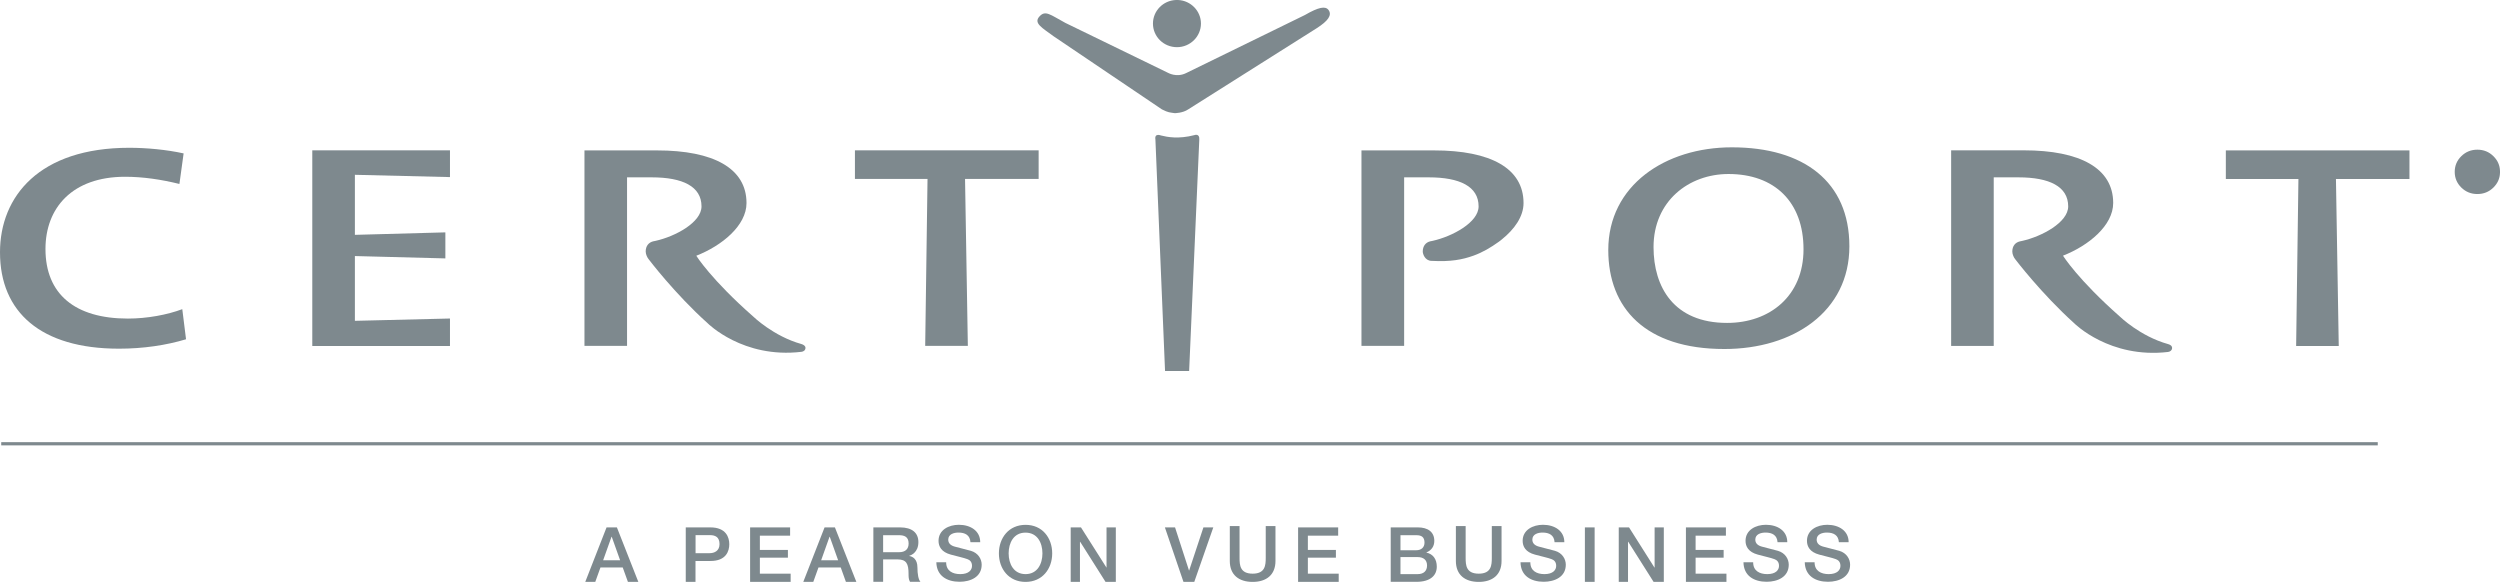 <svg width="116" height="27" viewBox="0 0 116 27" fill="none" xmlns="http://www.w3.org/2000/svg">
<g clip-path="url(#clip0)">
<path d="M54.058 17.214L53.611 6.472C53.559 6.159 53.869 6.286 53.869 6.286C54.172 6.362 54.684 6.459 55.415 6.271C55.415 6.271 55.672 6.168 55.647 6.481L55.176 17.214H54.058Z" fill="#7E898E"/>
<path d="M55.724 1.093C55.724 1.697 55.222 2.189 54.612 2.189C53.992 2.189 53.497 1.697 53.497 1.093C53.497 0.507 53.968 0.024 54.562 0H54.665C55.25 0.027 55.724 0.507 55.724 1.093Z" fill="#7E898E"/>
<path d="M55.03 3.394L60.545 0.698C61.19 0.325 61.499 0.273 61.642 0.461C61.819 0.701 61.623 0.971 61.097 1.308L55.133 5.075C54.876 5.251 54.507 5.251 54.507 5.251C54.265 5.212 54.228 5.233 53.912 5.075L48.877 1.676C48.366 1.296 47.945 1.078 48.227 0.768C48.506 0.455 48.729 0.683 49.432 1.062L54.188 3.375C54.194 3.375 54.581 3.612 55.03 3.394Z" fill="#7E898E"/>
<path d="M34.954 14.691C34.954 14.691 35.89 15.602 37.185 15.963C37.281 15.994 37.374 16.045 37.374 16.142C37.374 16.246 37.29 16.315 37.185 16.325C34.474 16.646 32.841 15.004 32.841 15.004C31.301 13.623 30.096 12.026 30.096 12.026C30.04 11.96 29.96 11.805 29.96 11.671C29.96 11.41 30.102 11.249 30.307 11.198L30.412 11.177C31.335 10.973 32.55 10.318 32.55 9.577C32.55 8.651 31.676 8.229 30.242 8.229C29.765 8.229 29.47 8.226 29.095 8.229V16.048H27.119V6.979H30.486C33.114 6.979 34.638 7.813 34.638 9.422C34.638 10.466 33.498 11.401 32.308 11.866C32.305 11.866 33.008 12.983 34.954 14.691Z" fill="#7E898E"/>
<path d="M5.521 16.179C1.893 16.179 0 14.482 0 11.707C0 9.109 1.828 6.857 5.998 6.857C6.804 6.857 7.736 6.945 8.52 7.118L8.325 8.536C7.476 8.326 6.63 8.202 5.803 8.202C3.349 8.202 2.11 9.65 2.11 11.553C2.11 13.647 3.479 14.782 5.936 14.782C6.828 14.782 7.764 14.606 8.458 14.345L8.632 15.742C7.718 16.018 6.652 16.179 5.521 16.179Z" fill="#7E898E"/>
<path d="M14.49 16.054V6.975H20.879V8.217L16.467 8.111V10.897L20.665 10.782V11.99L16.467 11.881V14.886L20.879 14.779V16.054H14.49Z" fill="#7E898E"/>
<path d="M44.778 8.302L44.908 16.048H42.929L43.037 8.302H39.669V6.975H48.193V8.302H44.778Z" fill="#7E898E"/>
<path d="M80.011 16.194C76.34 16.194 74.624 14.294 74.624 11.601C74.624 8.599 77.272 6.836 80.358 6.836C83.686 6.836 85.811 8.423 85.811 11.428C85.811 14.464 83.203 16.194 80.011 16.194ZM80.203 8.074C78.357 8.074 76.724 9.334 76.724 11.465C76.724 13.313 77.66 14.983 80.138 14.983C82.115 14.983 83.683 13.735 83.683 11.571C83.686 9.367 82.335 8.074 80.203 8.074Z" fill="#7E898E"/>
<path d="M66.413 12.105C66.103 12.087 66.016 11.768 66.016 11.671C66.016 11.413 66.156 11.249 66.36 11.198L66.466 11.177C67.389 10.973 68.607 10.318 68.607 9.577C68.607 8.651 67.733 8.229 66.295 8.229C65.818 8.229 65.58 8.229 65.152 8.229V16.048H63.172V6.979H66.543C69.171 6.979 70.692 7.813 70.692 9.422C70.692 10.053 70.264 10.642 69.694 11.101C69.641 11.149 69.586 11.186 69.53 11.228C69.174 11.483 68.799 11.708 68.368 11.863C67.854 12.048 67.308 12.151 66.447 12.105H66.413Z" fill="#7E898E"/>
<path d="M98.365 14.691C98.365 14.691 99.297 15.602 100.599 15.966C100.698 15.994 100.785 16.045 100.785 16.148C100.785 16.248 100.701 16.318 100.599 16.331C97.888 16.649 96.252 15.007 96.252 15.007C94.718 13.626 93.507 12.029 93.507 12.029C93.451 11.966 93.371 11.808 93.371 11.674C93.371 11.413 93.51 11.252 93.718 11.201L93.823 11.179C94.746 10.973 95.964 10.317 95.964 9.577C95.964 8.651 95.087 8.229 93.656 8.229C93.175 8.229 92.884 8.226 92.509 8.229V16.051H90.533V6.975C91.279 6.978 92.553 6.975 93.9 6.975C96.531 6.975 98.052 7.813 98.052 9.419C98.052 10.463 96.912 11.398 95.725 11.862C95.719 11.865 96.425 12.982 98.365 14.691Z" fill="#7E898E"/>
<path d="M108.388 8.305L108.518 16.054H106.541L106.647 8.305H103.279V6.979H111.799V8.305H108.388Z" fill="#7E898E"/>
<path d="M110.328 20.516H0.057V20.665H110.328V20.516Z" fill="#7E898E"/>
<path d="M28.144 24.471H28.624L29.619 27H29.136L28.894 26.329H27.862L27.62 27H27.156L28.144 24.471ZM27.986 25.995H28.773L28.386 24.909H28.373L27.986 25.995Z" fill="#7E898E"/>
<path d="M31.822 24.471H32.959C33.696 24.471 33.839 24.939 33.839 25.255C33.839 25.564 33.696 26.035 32.959 26.029H32.271V27H31.819V24.471H31.822ZM32.274 25.667H32.934C33.136 25.667 33.386 25.567 33.386 25.248C33.386 24.915 33.182 24.83 32.944 24.83H32.274V25.667Z" fill="#7E898E"/>
<path d="M34.805 24.471H36.661V24.854H35.258V25.516H36.559V25.877H35.258V26.617H36.686V27H34.805V24.471Z" fill="#7E898E"/>
<path d="M38.26 24.471H38.74L39.735 27H39.251L39.01 26.329H37.978L37.736 27H37.272L38.26 24.471ZM38.102 25.995H38.889L38.502 24.909H38.489L38.102 25.995Z" fill="#7E898E"/>
<path d="M40.528 24.471H41.761C42.325 24.471 42.613 24.726 42.613 25.154C42.613 25.64 42.269 25.765 42.185 25.792V25.798C42.34 25.819 42.569 25.934 42.569 26.332C42.569 26.627 42.613 26.894 42.709 26.997H42.225C42.157 26.888 42.157 26.748 42.157 26.627C42.157 26.162 42.061 25.956 41.643 25.956H40.977V26.997H40.524V24.471H40.528ZM40.977 25.622H41.717C42.002 25.622 42.16 25.482 42.16 25.218C42.16 24.896 41.947 24.833 41.711 24.833H40.977V25.622Z" fill="#7E898E"/>
<path d="M43.902 26.096C43.902 26.484 44.196 26.639 44.555 26.639C44.952 26.639 45.101 26.448 45.101 26.256C45.101 26.062 44.992 25.983 44.887 25.944C44.707 25.877 44.472 25.831 44.119 25.734C43.679 25.616 43.548 25.355 43.548 25.094C43.548 24.587 44.026 24.35 44.49 24.35C45.029 24.35 45.482 24.629 45.482 25.157H45.029C45.008 24.833 44.785 24.711 44.472 24.711C44.261 24.711 43.998 24.784 43.998 25.039C43.998 25.215 44.122 25.315 44.304 25.364C44.345 25.376 44.915 25.522 45.048 25.558C45.389 25.658 45.55 25.941 45.55 26.202C45.55 26.769 45.036 26.994 44.525 26.994C43.936 26.994 43.459 26.718 43.446 26.089H43.902V26.096Z" fill="#7E898E"/>
<path d="M48.822 25.677C48.822 26.399 48.36 27 47.585 27C46.811 27 46.349 26.399 46.349 25.677C46.349 24.954 46.811 24.353 47.585 24.353C48.36 24.35 48.822 24.954 48.822 25.677ZM46.801 25.677C46.801 26.162 47.034 26.639 47.585 26.639C48.137 26.639 48.369 26.159 48.369 25.677C48.369 25.191 48.137 24.714 47.585 24.714C47.034 24.711 46.801 25.191 46.801 25.677Z" fill="#7E898E"/>
<path d="M49.68 24.471H50.157L51.337 26.332H51.343V24.471H51.774V27H51.297L50.12 25.139H50.11V27H49.68V24.471Z" fill="#7E898E"/>
<path d="M54.051 24.471H54.522L55.17 26.472H55.176L55.839 24.471H56.297L55.414 27H54.913L54.051 24.471Z" fill="#7E898E"/>
<path d="M57.063 24.411H57.515V25.883C57.515 26.223 57.537 26.618 58.123 26.618C58.708 26.618 58.73 26.223 58.73 25.883V24.411H59.182V26.029C59.182 26.675 58.758 27 58.123 27C57.487 27 57.063 26.678 57.063 26.029V24.411Z" fill="#7E898E"/>
<path d="M60.232 24.471H62.091V24.854H60.685V25.516H61.986V25.877H60.685V26.617H62.116V27H60.232V24.471Z" fill="#7E898E"/>
<path d="M64.532 24.471H65.787C66.249 24.471 66.552 24.678 66.552 25.097C66.552 25.352 66.419 25.537 66.184 25.634V25.64C66.497 25.707 66.667 25.947 66.667 26.293C66.667 26.69 66.385 26.997 65.716 26.997H64.529V24.471H64.532ZM64.982 25.531H65.719C65.936 25.531 66.097 25.406 66.097 25.179C66.097 24.924 65.964 24.833 65.719 24.833H64.982V25.531ZM64.982 26.639H65.781C66.057 26.639 66.215 26.493 66.215 26.238C66.215 25.989 66.057 25.849 65.781 25.849H64.982V26.639Z" fill="#7E898E"/>
<path d="M67.553 24.411H68.006V25.883C68.006 26.223 68.027 26.618 68.613 26.618C69.198 26.618 69.22 26.223 69.22 25.883V24.411H69.672V26.029C69.672 26.675 69.248 27 68.613 27C67.978 27 67.553 26.678 67.553 26.029V24.411Z" fill="#7E898E"/>
<path d="M71.008 26.096C71.008 26.484 71.302 26.639 71.661 26.639C72.058 26.639 72.207 26.448 72.207 26.256C72.207 26.062 72.098 25.983 71.993 25.944C71.813 25.877 71.578 25.831 71.222 25.734C70.781 25.616 70.651 25.355 70.651 25.094C70.651 24.587 71.129 24.35 71.593 24.35C72.132 24.35 72.585 24.629 72.585 25.157H72.132C72.111 24.833 71.888 24.711 71.575 24.711C71.364 24.711 71.101 24.784 71.101 25.039C71.101 25.215 71.225 25.315 71.407 25.364C71.448 25.376 72.018 25.522 72.151 25.558C72.492 25.658 72.653 25.941 72.653 26.202C72.653 26.769 72.138 26.994 71.627 26.994C71.039 26.994 70.561 26.718 70.552 26.089H71.008V26.096Z" fill="#7E898E"/>
<path d="M73.991 24.471H73.539V27H73.991V24.471Z" fill="#7E898E"/>
<path d="M75.11 24.471H75.587L76.764 26.332H76.774V24.471H77.201V27H76.727L75.55 25.139H75.54V27H75.11V24.471Z" fill="#7E898E"/>
<path d="M78.227 24.471H80.082V24.854H78.676V25.516H79.977V25.877H78.676V26.617H80.107V27H78.227V24.471Z" fill="#7E898E"/>
<path d="M81.347 26.096C81.347 26.484 81.641 26.639 82 26.639C82.397 26.639 82.546 26.448 82.546 26.256C82.546 26.062 82.437 25.983 82.332 25.944C82.152 25.877 81.917 25.831 81.564 25.734C81.124 25.616 80.993 25.355 80.993 25.094C80.993 24.587 81.471 24.35 81.939 24.35C82.478 24.35 82.93 24.629 82.93 25.157H82.478C82.456 24.833 82.233 24.711 81.92 24.711C81.709 24.711 81.446 24.784 81.446 25.039C81.446 25.215 81.57 25.315 81.753 25.364C81.793 25.376 82.363 25.522 82.496 25.558C82.837 25.658 82.998 25.941 82.998 26.202C82.998 26.769 82.484 26.994 81.972 26.994C81.384 26.994 80.907 26.718 80.897 26.089H81.347V26.096Z" fill="#7E898E"/>
<path d="M84.197 26.096C84.197 26.484 84.491 26.639 84.85 26.639C85.247 26.639 85.396 26.448 85.396 26.256C85.396 26.062 85.287 25.983 85.182 25.944C85.002 25.877 84.767 25.831 84.413 25.734C83.974 25.616 83.843 25.355 83.843 25.094C83.843 24.587 84.321 24.35 84.785 24.35C85.324 24.35 85.777 24.629 85.777 25.157H85.324C85.303 24.833 85.08 24.711 84.767 24.711C84.556 24.711 84.293 24.784 84.293 25.039C84.293 25.215 84.417 25.315 84.599 25.364C84.64 25.376 85.21 25.522 85.343 25.558C85.684 25.658 85.845 25.941 85.845 26.202C85.845 26.769 85.331 26.994 84.819 26.994C84.231 26.994 83.754 26.718 83.741 26.089H84.197V26.096Z" fill="#7E898E"/>
<path d="M116 8.02V7.929C115.991 7.664 115.888 7.437 115.693 7.246C115.489 7.045 115.241 6.945 114.95 6.945C114.658 6.945 114.411 7.045 114.206 7.246C114.002 7.446 113.899 7.689 113.899 7.974C113.899 8.259 114.002 8.502 114.206 8.703C114.411 8.903 114.658 9.003 114.95 9.003C115.241 9.003 115.489 8.903 115.693 8.703C115.888 8.511 115.991 8.284 116 8.02Z" fill="#7E898E"/>
<path d="M114.947 7.145C114.714 7.145 114.516 7.227 114.352 7.385C114.188 7.546 114.104 7.74 114.104 7.971C114.104 8.199 114.188 8.396 114.352 8.557C114.516 8.718 114.714 8.8 114.947 8.8C115.182 8.8 115.38 8.718 115.545 8.557C115.709 8.396 115.793 8.199 115.793 7.971C115.793 7.743 115.712 7.549 115.545 7.388C115.384 7.227 115.182 7.145 114.947 7.145Z" fill="#7E898E"/>
<path d="M114.702 7.901H114.934C115.07 7.901 115.139 7.85 115.139 7.749C115.139 7.652 115.061 7.601 114.909 7.601H114.702V7.901ZM115.445 8.524H115.166L115.077 8.341C115.033 8.256 114.984 8.184 114.925 8.126C114.888 8.089 114.826 8.071 114.742 8.071H114.699V8.524H114.476V7.428H115.024C115.139 7.428 115.225 7.455 115.287 7.513C115.346 7.567 115.377 7.643 115.377 7.734C115.377 7.819 115.349 7.886 115.297 7.941C115.244 7.995 115.17 8.029 115.077 8.041V8.047C115.126 8.065 115.163 8.086 115.191 8.117C115.219 8.144 115.259 8.208 115.318 8.305L115.445 8.524Z" fill="#7E898E"/>
</g>
<defs>
<clipPath id="clip0">
<rect width="116" height="27" fill="white"/>
</clipPath>
</defs>
</svg>
